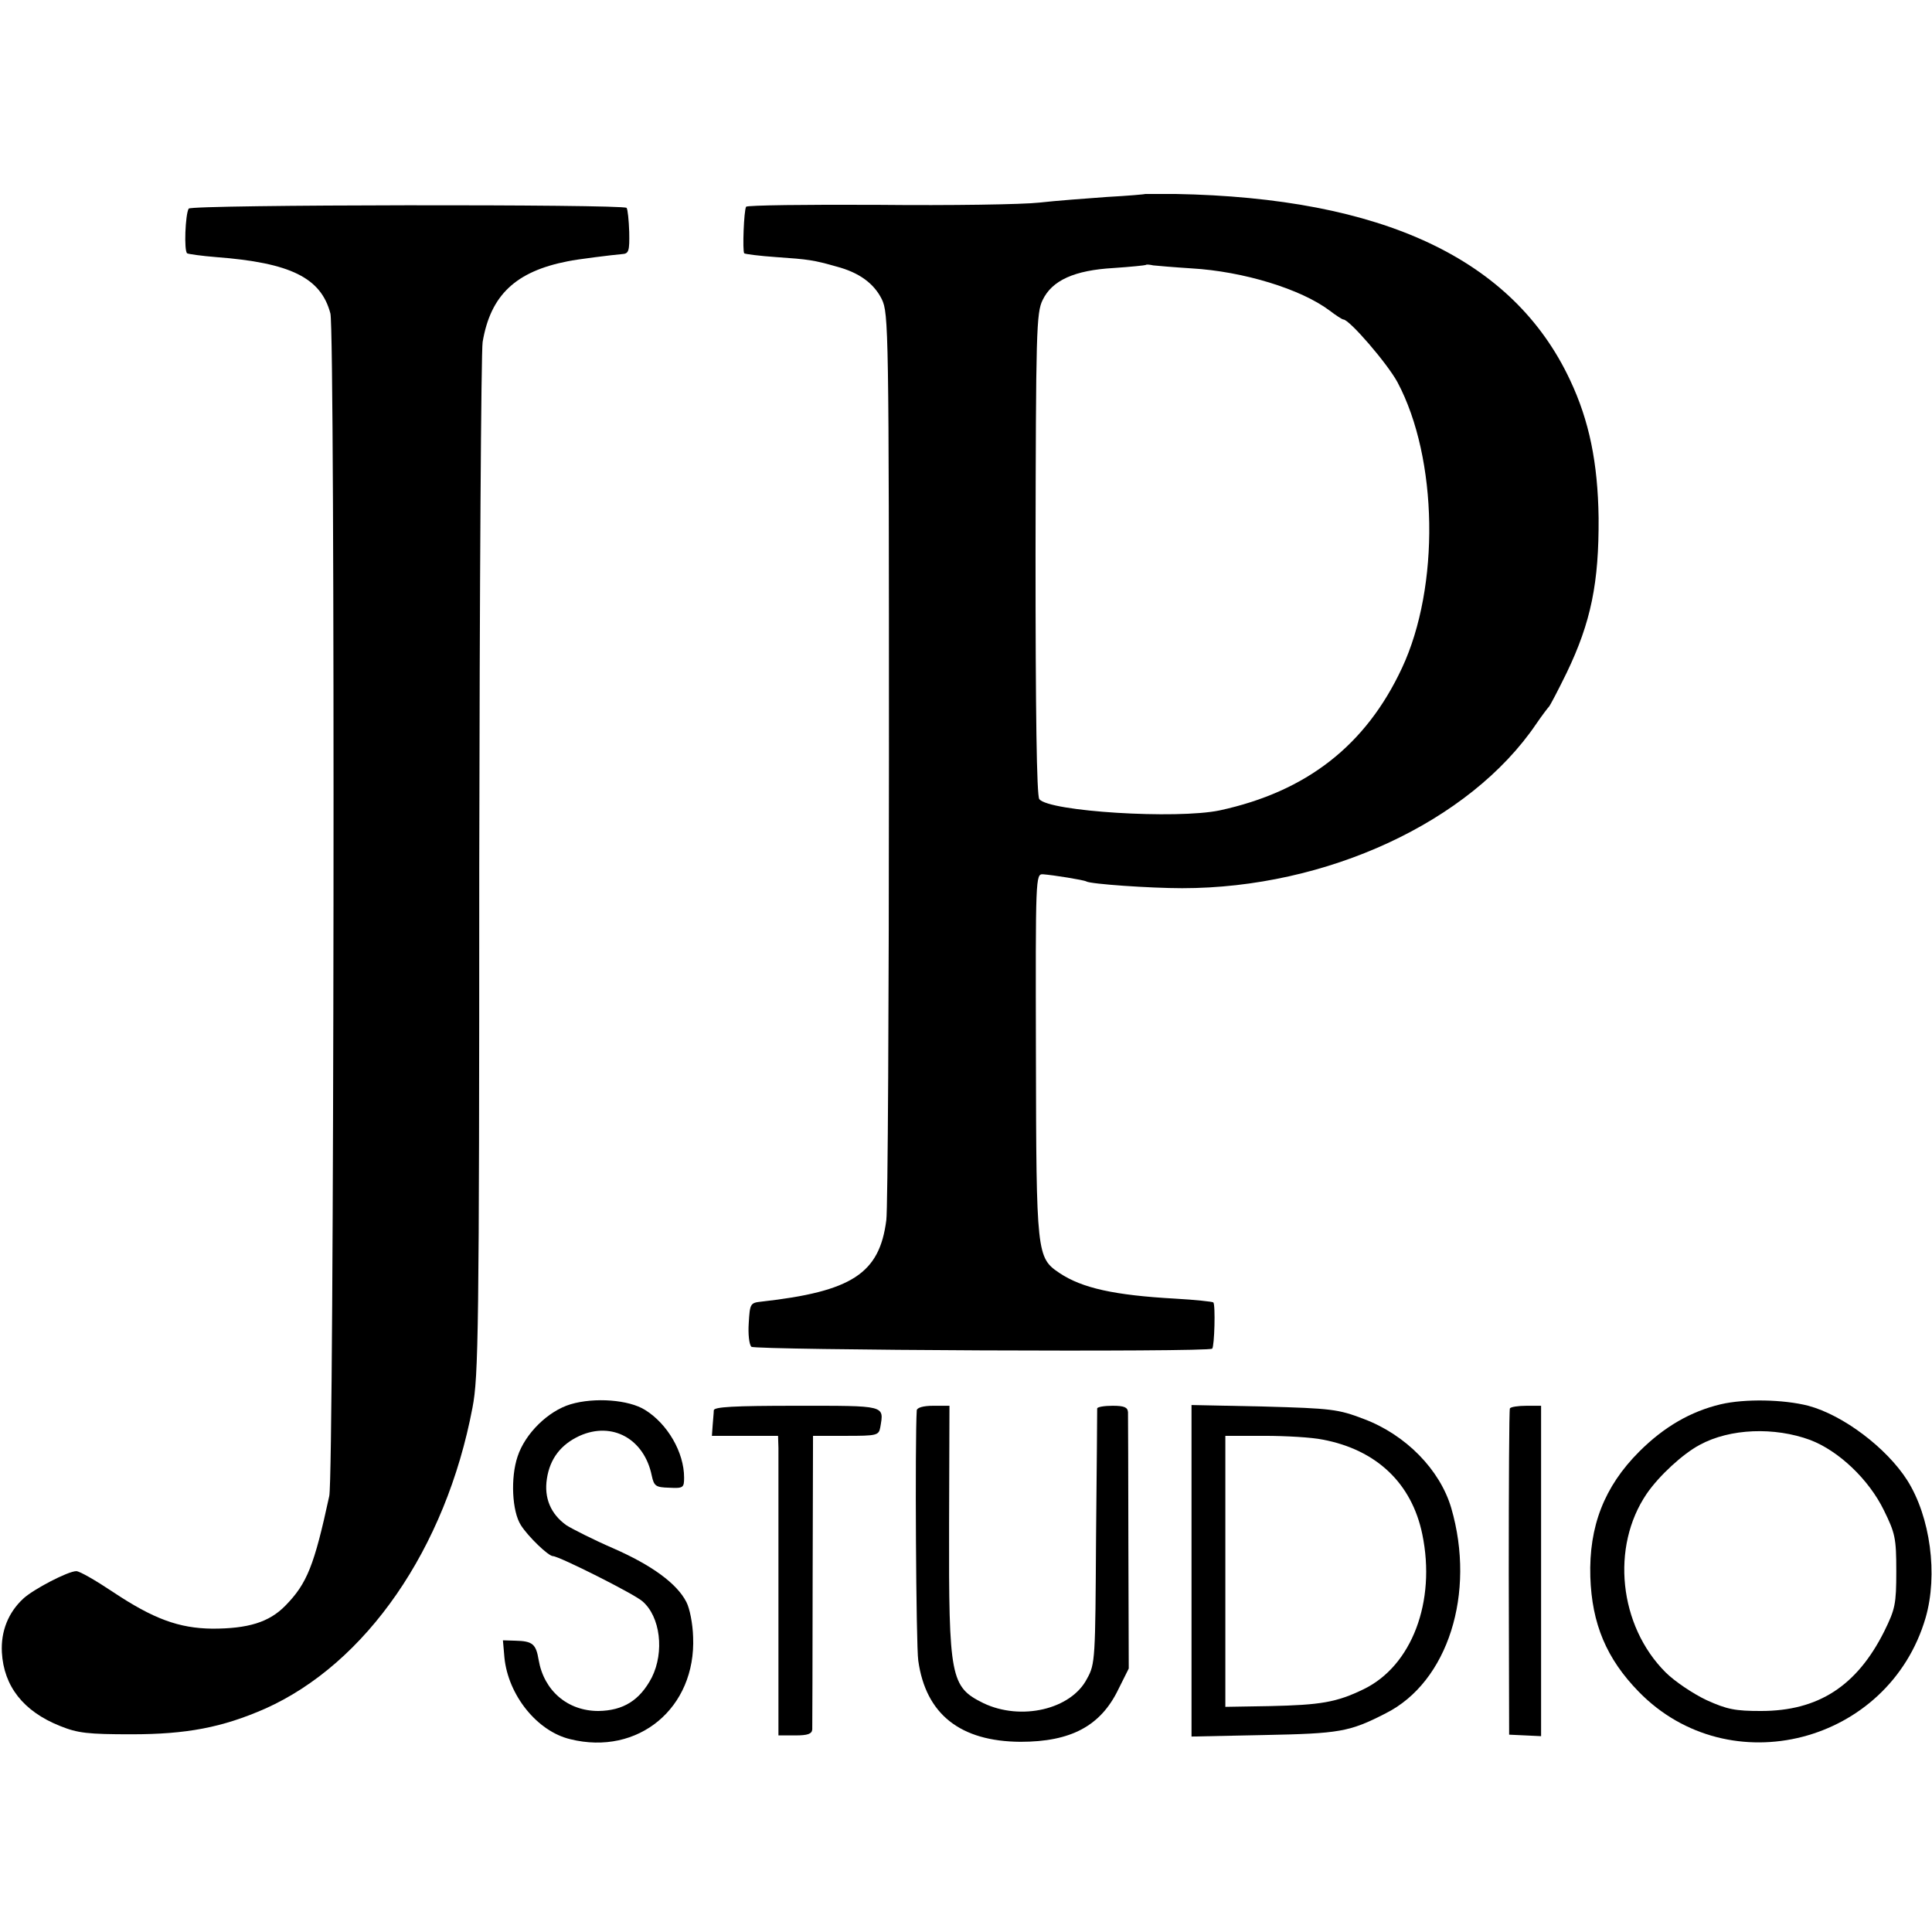 <?xml version="1.0" standalone="no"?>
<!DOCTYPE svg PUBLIC "-//W3C//DTD SVG 20010904//EN"
 "http://www.w3.org/TR/2001/REC-SVG-20010904/DTD/svg10.dtd">
<svg version="1.0" xmlns="http://www.w3.org/2000/svg"
 width="514pt" height="514pt" viewBox="0 0 514 514"
 preserveAspectRatio="xMidYMid meet">
<g transform="translate(0,514) scale(0.1,-0.1)"
fill="#000000" stroke="none">
<path d="M3047 4624 c-1 -1 -47 -5 -102 -8 -55 -4 -136 -10 -180 -15 -44 -5
-236 -8 -428 -6 -191 1 -349 -1 -352 -5 -6 -10 -10 -118 -5 -124 3 -2 41 -7
85 -10 87 -6 100 -8 160 -25 61 -16 100 -45 121 -87 18 -38 19 -75 19 -1219 0
-649 -3 -1203 -7 -1231 -18 -142 -91 -190 -333 -217 -29 -3 -30 -6 -33 -57 -2
-29 1 -57 7 -63 9 -9 1216 -15 1226 -5 6 6 9 117 3 123 -2 2 -48 7 -101 10
-162 9 -248 28 -308 68 -61 41 -62 49 -63 582 -1 474 -1 480 19 479 27 -2 108
-15 115 -19 11 -7 170 -18 255 -18 384 0 765 176 942 437 15 22 31 43 34 46 3
3 24 43 47 90 65 135 86 240 85 412 -2 147 -25 259 -76 367 -151 322 -498 485
-1051 495 -43 0 -78 0 -79 0z m123 -198 c138 -8 291 -55 367 -112 17 -13 34
-24 37 -24 16 0 117 -117 144 -167 108 -203 113 -544 12 -760 -96 -206 -254
-329 -485 -379 -115 -24 -455 -3 -480 30 -7 9 -10 232 -10 652 1 592 2 642 19
676 25 52 84 79 189 85 45 3 83 7 85 8 2 2 11 1 20 -1 9 -1 55 -5 102 -8z"/>
<path d="M502 4585 c-9 -15 -13 -113 -4 -119 4 -2 39 -7 77 -10 198 -15 279
-55 304 -150 13 -48 10 -3088 -3 -3146 -40 -185 -59 -233 -117 -292 -43 -44
-99 -61 -194 -61 -89 1 -157 26 -265 98 -45 30 -88 55 -97 55 -22 0 -114 -48
-141 -73 -40 -37 -60 -87 -57 -143 5 -90 57 -157 155 -196 47 -19 74 -22 190
-22 146 0 241 18 355 68 269 120 481 426 552 801 16 82 18 205 18 1440 1 743
5 1370 9 1395 21 125 88 188 227 215 23 5 120 17 144 19 18 1 20 8 19 59 -1
31 -4 60 -7 64 -11 10 -1158 9 -1165 -2z"/>
<path d="M1518 1404 c-60 -18 -121 -78 -141 -139 -19 -56 -15 -146 9 -183 19
-30 73 -82 85 -82 16 0 215 -100 238 -120 48 -41 59 -135 25 -203 -32 -61 -76
-88 -142 -89 -82 0 -145 54 -159 136 -7 42 -16 50 -62 51 l-33 1 4 -46 c10
-100 87 -196 175 -217 181 -45 335 83 327 272 -1 35 -9 76 -18 93 -25 49 -92
98 -195 143 -53 23 -108 51 -124 61 -42 30 -60 73 -52 124 8 53 37 91 87 114
87 39 172 -8 192 -106 6 -28 11 -31 46 -32 38 -2 40 0 40 27 0 67 -44 143
-104 180 -43 27 -134 34 -198 15z"/>
<path d="M4578 1404 c-80 -19 -151 -60 -217 -126 -93 -93 -134 -199 -130 -333
4 -125 43 -218 129 -306 241 -247 665 -138 763 197 33 114 13 268 -49 366 -55
86 -170 173 -263 198 -66 17 -169 19 -233 4z m238 -95 c76 -29 156 -105 196
-187 30 -61 33 -74 33 -162 0 -88 -3 -101 -32 -160 -73 -146 -176 -212 -328
-212 -68 0 -90 4 -145 29 -36 17 -85 50 -109 74 -124 124 -146 334 -50 475 33
48 96 106 141 130 81 44 199 48 294 13z"/>
<path d="M1899 1388 c0 -7 -2 -25 -3 -40 l-2 -28 88 0 88 0 1 -32 c0 -18 0
-198 0 -399 l0 -366 45 0 c33 0 44 4 45 16 0 9 1 188 1 399 l1 382 87 0 c83 0
88 1 92 23 10 59 16 57 -223 57 -168 0 -219 -3 -220 -12z"/>
<path d="M2439 1388 c-5 -78 -2 -626 4 -666 20 -143 112 -215 272 -216 134 0
213 42 260 139 l28 56 -1 332 c0 183 -1 340 -1 350 -1 13 -10 17 -41 17 -22 0
-40 -3 -41 -7 0 -5 -1 -159 -3 -343 -2 -323 -2 -337 -24 -376 -42 -82 -176
-113 -276 -65 -87 43 -92 67 -91 474 l1 317 -43 0 c-27 0 -43 -5 -44 -12z"/>
<path d="M3170 961 l0 -441 193 4 c200 4 227 8 324 58 165 83 240 319 174 546
-30 102 -121 195 -233 237 -68 26 -86 28 -265 33 l-193 4 0 -441z m349 349
c143 -27 237 -116 265 -252 37 -179 -28 -350 -156 -412 -72 -35 -114 -42 -250
-45 l-118 -2 0 360 0 361 104 0 c57 0 126 -4 155 -10z"/>
<path d="M4017 1393 c-2 -5 -3 -201 -3 -438 l1 -430 43 -2 42 -2 0 440 0 439
-39 0 c-22 0 -42 -3 -44 -7z"/>
</g>
</svg>
